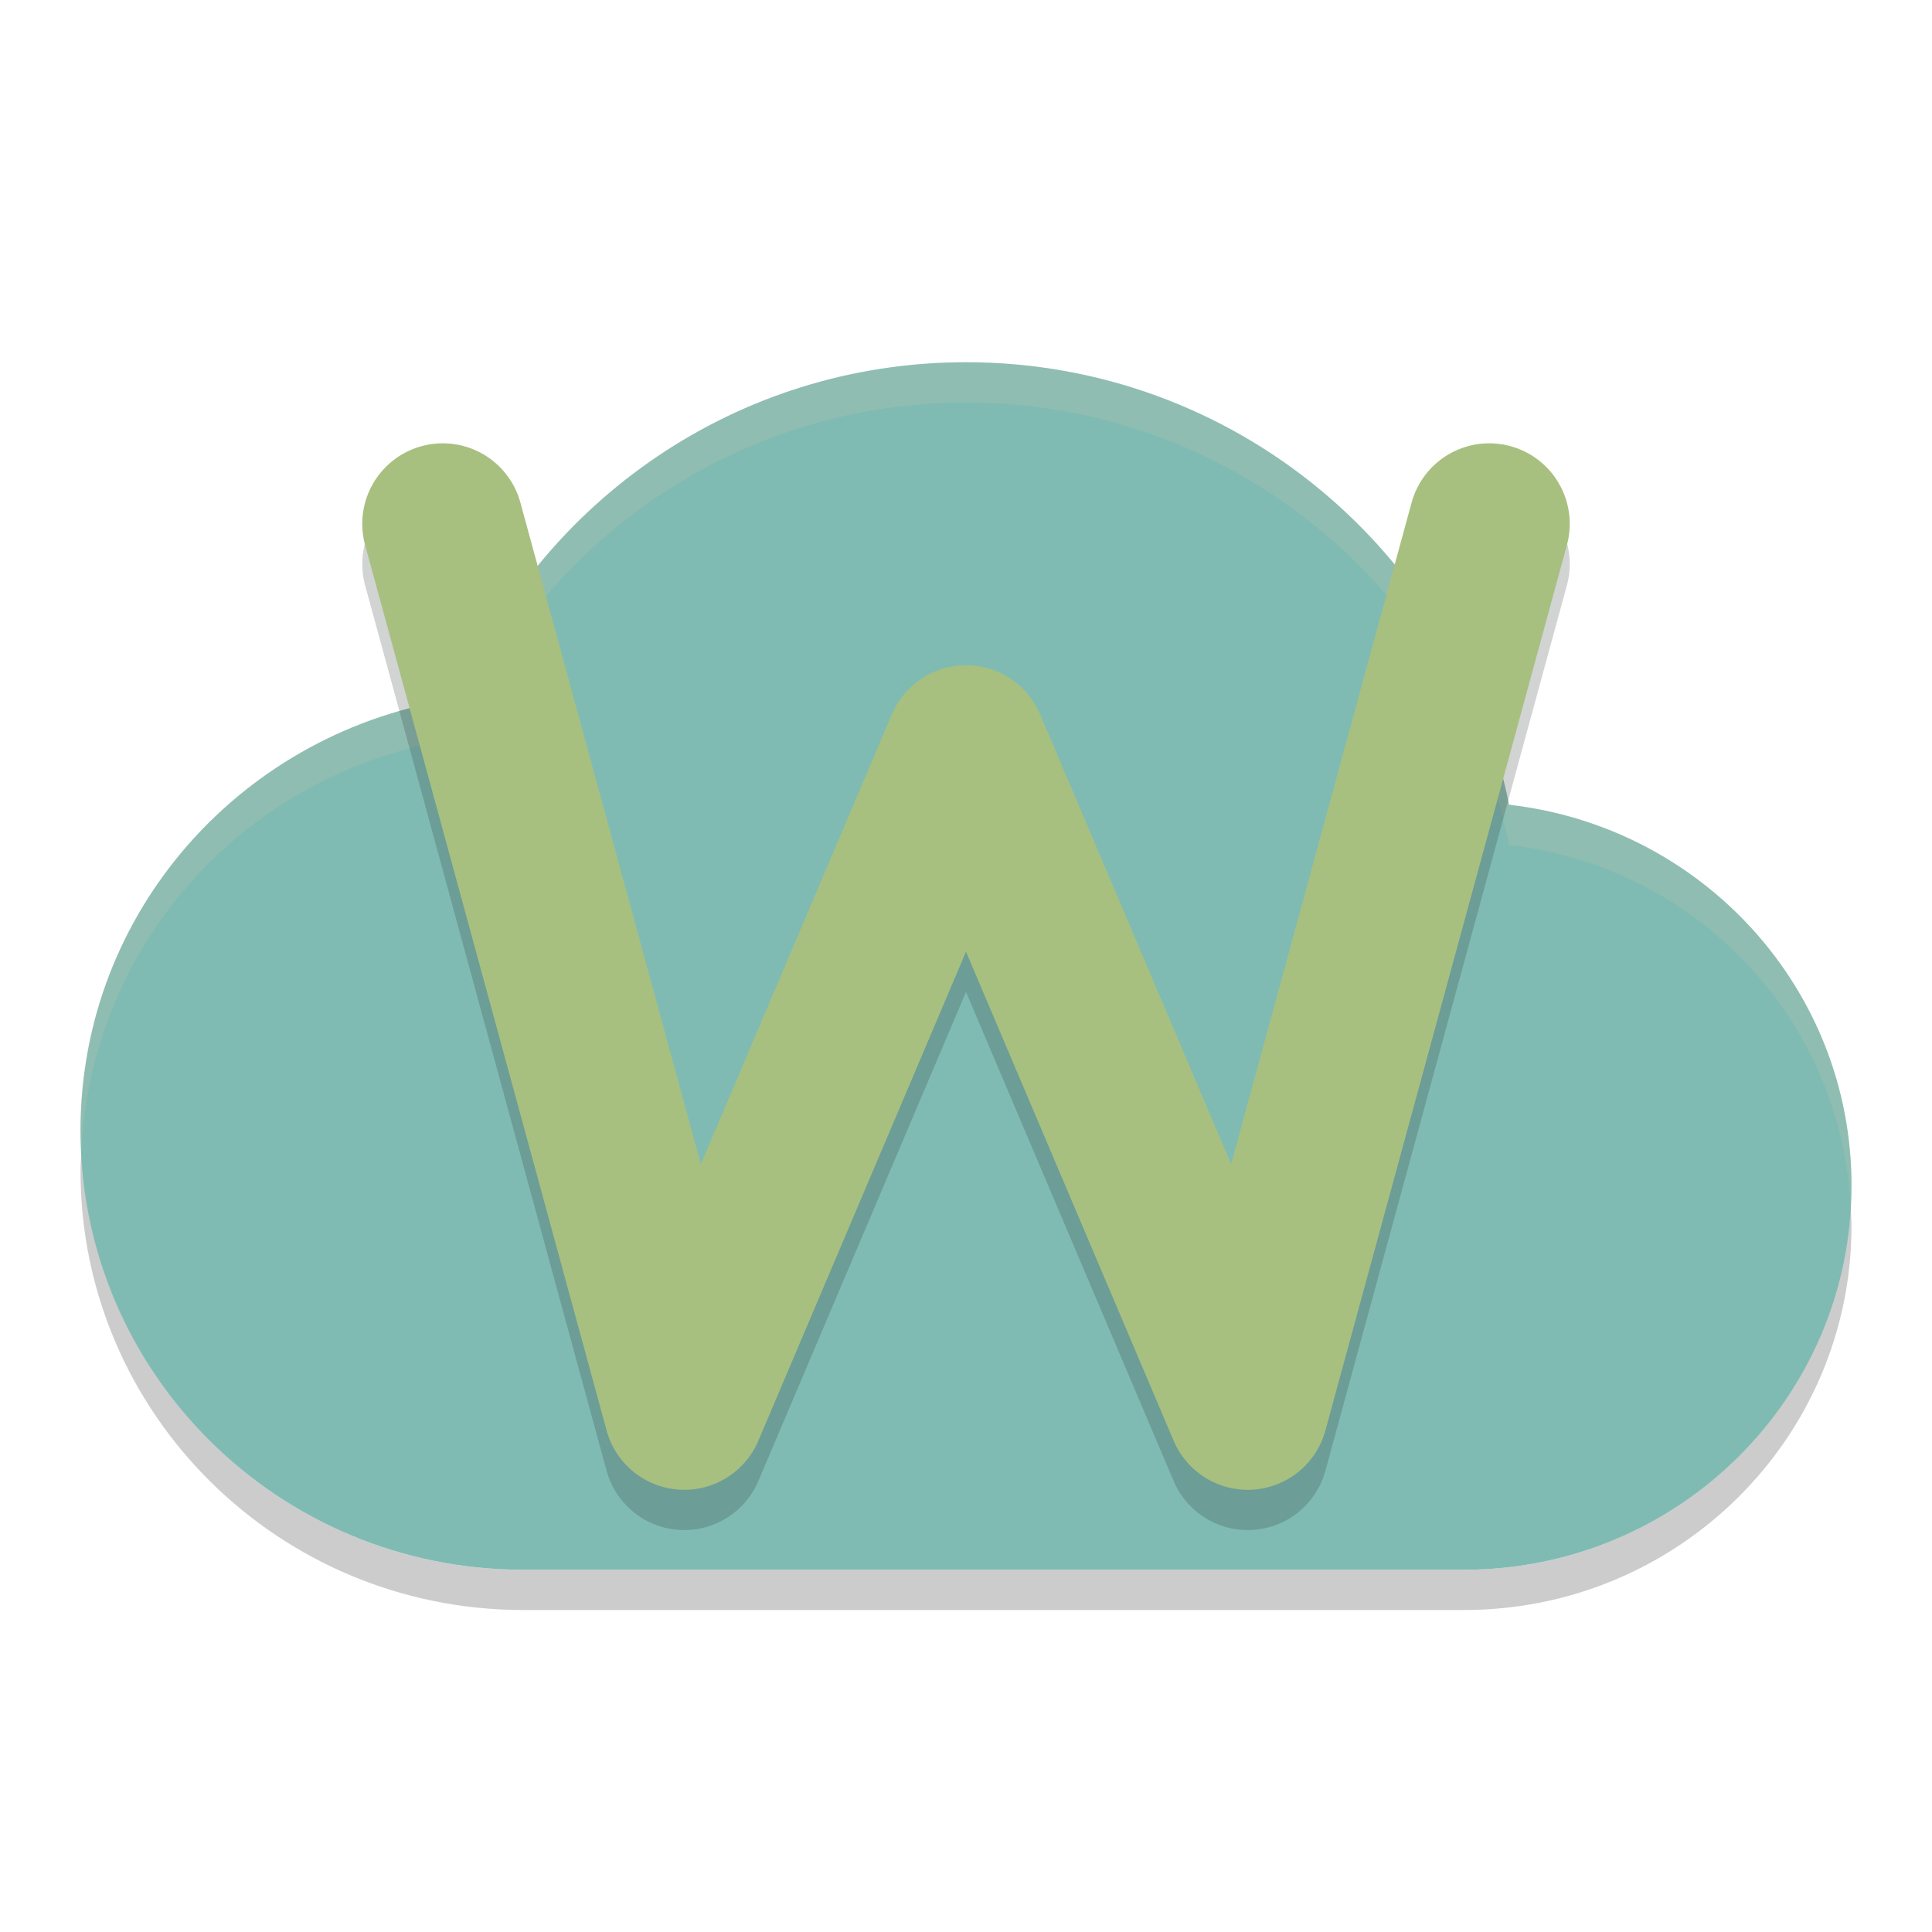 <svg xmlns="http://www.w3.org/2000/svg" width="48" height="48" version="1">
 <path opacity=".2" d="m2.023 28.568c-0.008 0.175-0.023 0.347-0.023 0.524 0 6.025 4.925 10.908 11 10.908h23.375c5.316 0 9.625-4.273 9.625-9.545 0-0.173-0.014-0.343-0.023-0.514-0.258 5.044-4.452 9.059-9.602 9.059h-23.375c-5.913 0-10.723-4.63-10.977-10.432z"/>
 <path style="fill:#7fbbb3" d="m24 9c-5.695 0-10.545 3.458-12.633 8.352-5.301 0.782-9.367 5.264-9.367 10.739 0 6.025 4.925 10.909 11 10.909h23.375c5.316 0 9.625-4.274 9.625-9.545 0-4.9-3.715-8.915-8.508-9.461-1.25-6.254-6.818-10.994-13.492-10.994z"/>
 <path fill="#d3c6aa" opacity=".2" d="m24 9c-5.695 0-10.545 3.457-12.633 8.352-5.301 0.781-9.367 5.265-9.367 10.74 0 0.161 0.017 0.317 0.023 0.476 0.251-5.234 4.213-9.46 9.344-10.216 2.088-4.895 6.938-8.352 12.633-8.352 6.674 0 12.242 4.739 13.492 10.994 4.624 0.526 8.234 4.284 8.485 8.947 0.008-0.162 0.023-0.322 0.023-0.486 0-4.9-3.715-8.915-8.508-9.461-1.25-6.255-6.818-10.994-13.492-10.994z"/>
 <path style="opacity:.2;stroke-linejoin:round;stroke:#1e2326;stroke-linecap:round;stroke-width:4;fill:none" d="m11 14.014 6 22 7-16.486 7 16.486 6-22"/>
 <path style="stroke-linejoin:round;stroke:#a7c080;stroke-linecap:round;stroke-width:4;fill:none" d="m11 13.014 6 22 7-16.486 7 16.486 6-22"/>
</svg>
